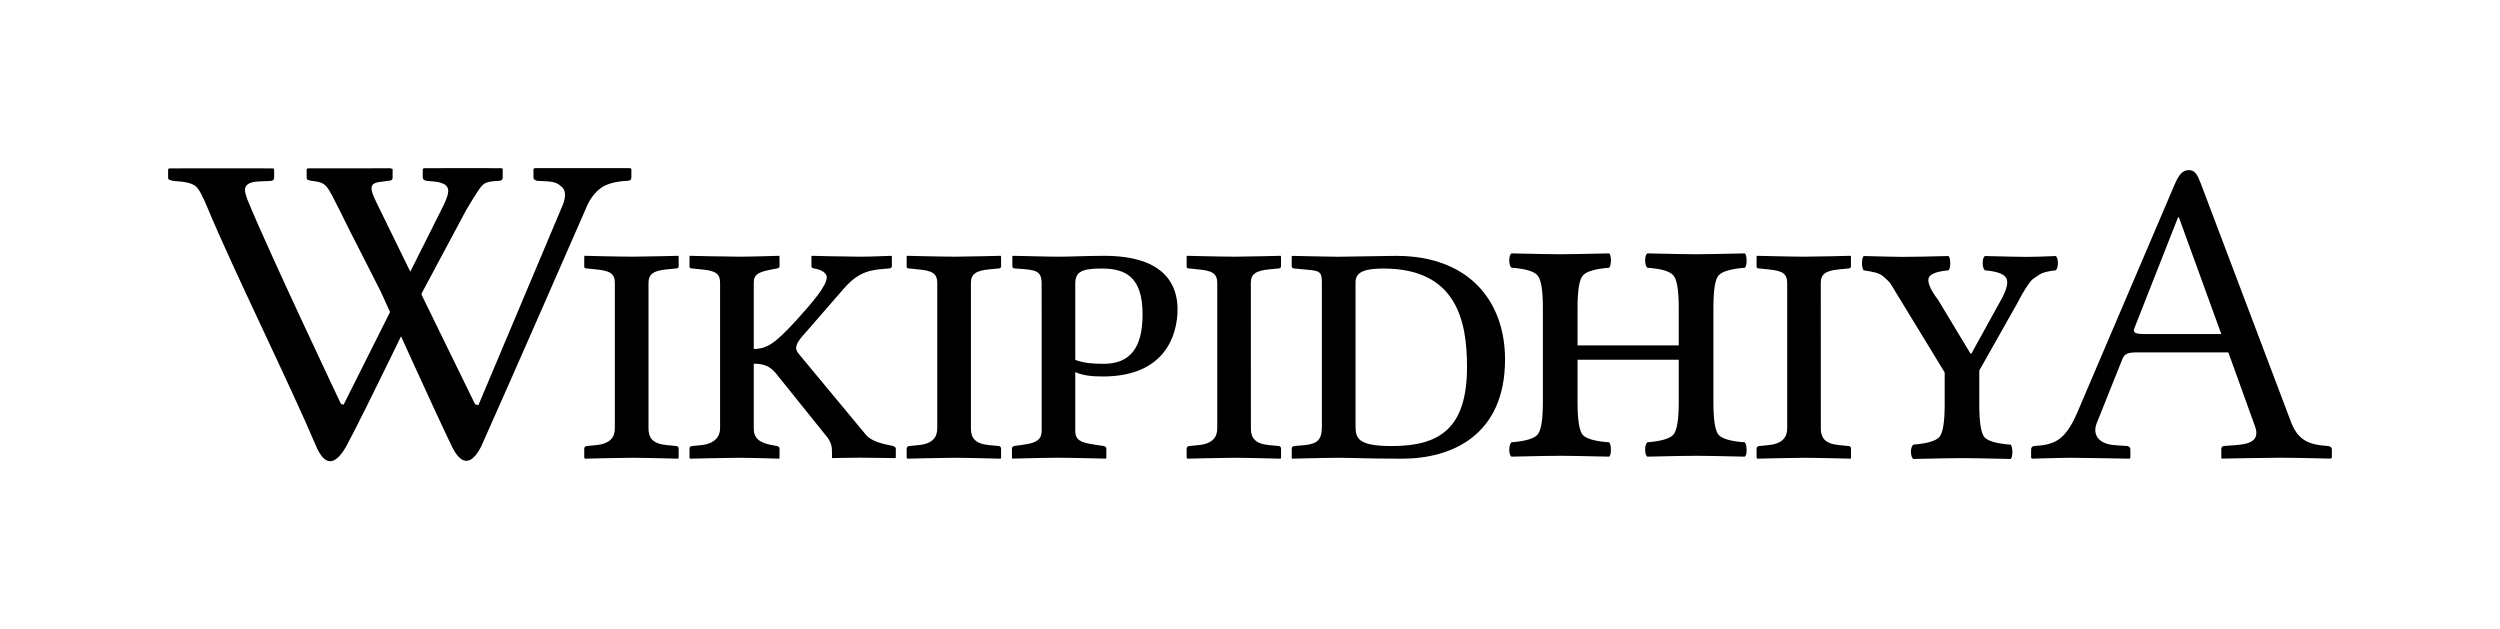 <?xml version="1.0" encoding="UTF-8" standalone="no"?>
<svg
	xmlns="http://www.w3.org/2000/svg"
	xmlns:dc="http://purl.org/dc/elements/1.1/"
	xmlns:cc="http://creativecommons.org/ns#"
	xmlns:rdf="http://www.w3.org/1999/02/22-rdf-syntax-ns#"
	xmlns:svg="http://www.w3.org/2000/svg"
	xmlns:xlink="http://www.w3.org/1999/xlink"
	xmlns:sodipodi="http://sodipodi.sourceforge.net/DTD/sodipodi-0.dtd"
	xmlns:inkscape="http://www.inkscape.org/namespaces/inkscape"
	version="1.1"
	viewBox="0 0 148.7 37.434">
	<g id="Wikipedia"><path transform="translate(-4.859,0)" id="path3898" d="M25.607 13.61C25.607 13.61 25.24 12.864 25.115 12.616C24.281 10.964 24.299 10.876 23.456 10.764C23.22 10.733 23.098 10.703 23.098 10.586L23.098 10.063L23.169 10.012C24.692 10.01 28.081 10.01 28.081 10.01L28.211 10.053L28.211 10.574C28.211 10.693 28.126 10.754 27.953 10.754L27.597 10.805C26.697 10.875 26.844 11.243 27.442 12.434L33.119 24.049L33.313 24.102L38.353 12.141C38.528 11.659 38.501 11.317 38.276 11.116C38.05 10.921 37.891 10.804 37.307 10.78L36.834 10.757C36.776 10.757 36.721 10.736 36.668 10.696C36.616 10.659 36.589 10.61 36.589 10.551L36.589 10.053L36.661 10.002C38.081 10.002 42.355 10.002 42.355 10.002L42.413 10.053L42.413 10.551C42.413 10.686 42.336 10.754 42.184 10.754C41.438 10.787 40.885 10.949 40.527 11.238C40.168 11.529 39.888 11.929 39.687 12.451C39.687 12.451 35.052 23.059 33.466 26.586C32.859 27.742 32.262 27.636 31.737 26.553C30.628 24.269 27.505 17.34 27.505 17.34L25.607 13.61Z "></path><path transform="translate(-4.859,0)" id="path3900" d="M34.703 10.004C34.703 10.004 31.5 9.994 30.074 10.004L30.003 10.055L30.003 10.551C30.003 10.612 30.029 10.66 30.081 10.697C30.134 10.736 30.188 10.756 30.246 10.756L30.475 10.781C31.058 10.804 31.326 10.958 31.406 11.053C31.545 11.223 31.614 11.407 31.277 12.142L25.297 24.07L25.14 24.029C25.14 24.029 20.857 14.998 19.617 11.976C19.488 11.664 19.43 11.431 19.43 11.288C19.43 10.981 19.707 10.815 20.261 10.792L20.907 10.765C21.078 10.765 21.165 10.699 21.165 10.562L21.165 10.066L21.107 10.015C21.107 10.015 15.977 10.009 14.917 10.015L14.859 10.066L14.859 10.587C14.859 10.681 14.978 10.739 15.217 10.765C15.868 10.8 16.296 10.904 16.502 11.077C16.707 11.252 16.924 11.694 17.212 12.383C18.769 16.123 22.077 22.797 23.688 26.598C24.152 27.636 24.735 27.797 25.443 26.566C26.669 24.293 29.993 17.348 29.993 17.348L32.611 12.452C32.916 11.934 33.21 11.473 33.359 11.259C33.632 10.866 33.785 10.792 34.531 10.757C34.683 10.757 34.76 10.689 34.76 10.552L34.76 10.056L34.703 10.004Z "></path><path transform="translate(-5.869,-2.4414063e-6)" id="path3904" d="M44.442 25.487C44.442 26.059 44.702 26.397 45.534 26.475L46.08 26.528C46.158 26.528 46.236 26.579 46.236 26.683L46.236 27.229L46.21 27.282C46.21 27.282 44.234 27.229 43.428 27.229C42.7 27.229 40.672 27.282 40.672 27.282L40.62 27.229L40.62 26.683C40.62 26.579 40.698 26.528 40.802 26.528L41.322 26.475C42.18 26.397 42.44 25.981 42.44 25.487L42.44 16.829C42.44 16.259 42.127 16.1 41.322 16.024L40.802 15.97C40.698 15.97 40.62 15.946 40.62 15.866L40.62 15.267L40.646 15.215C40.646 15.215 42.7 15.267 43.506 15.267C44.208 15.267 46.21 15.215 46.21 15.215L46.236 15.267L46.236 15.839C46.236 15.917 46.184 15.969 46.08 15.969L45.534 16.022C44.728 16.099 44.442 16.308 44.442 16.829L44.442 25.487Z "></path><path transform="translate(-7.282,-2.4414063e-6)" id="path3906" d="M52.115 25.487C52.115 26.059 52.453 26.345 53.207 26.475L53.493 26.528C53.571 26.553 53.649 26.579 53.649 26.683L53.649 27.229L53.623 27.282C53.623 27.282 51.985 27.229 51.205 27.229C50.477 27.229 48.345 27.282 48.345 27.282L48.293 27.229L48.293 26.683C48.293 26.579 48.371 26.528 48.475 26.528L48.995 26.475C49.775 26.397 50.113 25.981 50.113 25.487L50.113 16.829C50.113 16.259 49.827 16.1 48.995 16.024L48.475 15.97C48.371 15.97 48.293 15.946 48.293 15.866L48.293 15.267L48.319 15.215C48.319 15.215 50.451 15.267 51.257 15.267C51.986 15.267 53.623 15.215 53.623 15.215L53.649 15.267L53.649 15.839C53.649 15.917 53.597 15.943 53.493 15.969L53.207 16.022C52.401 16.177 52.115 16.308 52.115 16.829L52.115 20.756C52.973 20.756 53.467 20.316 54.611 19.092C55.651 17.946 56.457 16.988 56.457 16.491C56.457 16.282 56.223 16.05 55.703 15.97C55.599 15.946 55.547 15.918 55.547 15.84L55.547 15.24L55.573 15.216C55.573 15.216 57.679 15.268 58.433 15.268C59.109 15.268 60.253 15.216 60.253 15.216L60.331 15.24L60.331 15.84C60.331 15.918 60.253 15.97 60.123 15.97C59.109 16.048 58.407 16.1 57.471 17.166L55.235 19.738C54.793 20.208 54.637 20.492 54.637 20.701C54.637 20.857 54.741 20.986 54.871 21.142L58.797 25.874C59.109 26.237 59.733 26.394 60.253 26.497L60.383 26.522C60.461 26.547 60.565 26.599 60.565 26.677L60.565 27.223L60.487 27.249C60.487 27.249 59.109 27.223 58.381 27.223C57.731 27.223 56.795 27.249 56.795 27.249L56.769 27.223L56.769 26.911C56.769 26.572 56.743 26.288 56.379 25.872L53.493 22.283C53.103 21.762 52.687 21.634 52.115 21.634L52.115 25.487L52.115 25.487Z "></path><path transform="translate(-8.382,-2.4414063e-6)" id="path3908" d="M66.132 25.487C66.132 26.059 66.392 26.397 67.224 26.475L67.77 26.528C67.848 26.528 67.926 26.579 67.926 26.683L67.926 27.229L67.9 27.282C67.9 27.282 65.924 27.229 65.118 27.229C64.39 27.229 62.362 27.282 62.362 27.282L62.31 27.229L62.31 26.683C62.31 26.579 62.388 26.528 62.492 26.528L63.012 26.475C63.87 26.397 64.13 25.981 64.13 25.487L64.13 16.829C64.13 16.259 63.818 16.1 63.012 16.024L62.492 15.97C62.388 15.97 62.31 15.946 62.31 15.866L62.31 15.267L62.336 15.215C62.336 15.215 64.39 15.267 65.196 15.267C65.898 15.267 67.9 15.215 67.9 15.215L67.926 15.267L67.926 15.839C67.926 15.917 67.874 15.969 67.77 15.969L67.224 16.022C66.418 16.099 66.132 16.308 66.132 16.829L66.132 25.487Z "></path><path transform="translate(-9.794,-2.4414063e-6)" id="path3910" d="M71.75 16.88C71.75 16.074 71.412 16.048 70.19 15.97C70.034 15.97 70.008 15.893 70.008 15.84L70.008 15.242L70.06 15.216C70.45 15.216 71.984 15.268 72.738 15.268C73.466 15.268 74.506 15.216 75.468 15.216C79.158 15.216 79.834 17.035 79.834 18.389C79.834 19.95 79.08 22.393 75.39 22.393C74.74 22.393 74.22 22.34 73.751 22.133L73.751 25.615C73.751 26.186 74.063 26.318 74.896 26.447L75.417 26.525C75.521 26.55 75.6 26.578 75.6 26.68L75.6 27.226L75.576 27.279C75.576 27.279 73.495 27.226 72.689 27.226C71.961 27.226 70.011 27.279 70.011 27.279L69.985 27.226L69.985 26.68C69.985 26.576 70.037 26.55 70.141 26.525L70.687 26.447C71.493 26.343 71.753 26.109 71.753 25.615L71.75 16.88L71.75 16.88L71.75 16.88ZM73.752 21.405C74.272 21.614 74.922 21.639 75.442 21.639C77.003 21.639 77.754 20.701 77.754 18.701C77.754 16.465 76.74 15.971 75.312 15.971C74.063 15.971 73.751 16.205 73.751 16.881L73.752 21.405L73.752 21.405Z "></path><path transform="translate(-17.104,2.9975586e-3)" id="path3914" d="M94.09 26.528L94.688 26.475C95.469 26.397 95.729 26.163 95.729 25.358L95.729 16.778C95.729 16.1 95.545 16.1 94.688 16.024L94.118 15.97C94.014 15.97 93.934 15.918 93.934 15.84L93.934 15.268L93.959 15.216C93.959 15.216 96.248 15.268 96.717 15.268C97.209 15.268 99.473 15.216 100.149 15.216C104.491 15.216 106.624 17.92 106.624 21.378C106.624 25.929 103.399 27.279 100.515 27.279C98.435 27.279 97.526 27.226 96.72 27.226C95.939 27.226 93.962 27.279 93.962 27.279L93.937 27.226L93.937 26.68C93.934 26.606 93.987 26.528 94.09 26.528ZM99.889 26.528C102.748 26.528 104.362 25.464 104.362 21.821C104.362 19.118 103.763 15.97 99.395 15.97C98.381 15.97 97.731 16.126 97.731 16.778L97.731 25.358C97.731 26.084 97.912 26.528 99.889 26.528Z "></path><path transform="translate(-4.459,-2.4414063e-6)" id="path3916" d="M112.762 25.487C112.762 26.059 113.022 26.397 113.854 26.475L114.4 26.528C114.478 26.528 114.556 26.579 114.556 26.683L114.556 27.229L114.53 27.282C114.53 27.282 112.554 27.229 111.749 27.229C111.02 27.229 108.993 27.282 108.993 27.282L108.94 27.229L108.94 26.683C108.94 26.579 109.018 26.528 109.122 26.528L109.643 26.475C110.5 26.397 110.761 25.981 110.761 25.487L110.761 16.829C110.761 16.259 110.448 16.1 109.643 16.024L109.122 15.97C109.018 15.97 108.94 15.946 108.94 15.866L108.94 15.267L108.966 15.215C108.966 15.215 111.02 15.267 111.824 15.267C112.525 15.267 114.529 15.215 114.529 15.215L114.553 15.267L114.553 15.839C114.553 15.917 114.499 15.969 114.397 15.969L113.851 16.022C113.044 16.099 112.759 16.308 112.759 16.829L112.762 25.487L112.762 25.487L112.762 25.487Z "></path><path transform="translate(4.981,-2.4414063e-6)" id="path3918" d="M120.772 26.475L121.526 26.528C121.63 26.528 121.734 26.606 121.734 26.735L121.734 27.229L121.682 27.282C121.682 27.282 118.848 27.229 118.224 27.229C117.547 27.229 115.883 27.282 115.883 27.282L115.83 27.229L115.83 26.735C115.83 26.606 115.908 26.528 116.039 26.528C117.184 26.45 117.832 26.241 118.56 24.577L124.331 11.056C124.616 10.38 124.825 10.119 125.217 10.119C125.579 10.119 125.71 10.38 125.917 10.9L131.247 24.992C131.612 26.007 132.133 26.396 133.173 26.5L133.458 26.525C133.589 26.525 133.719 26.602 133.719 26.734L133.719 27.226L133.641 27.279C133.641 27.279 131.639 27.226 130.624 27.226C129.714 27.226 127.165 27.279 127.165 27.279L127.141 27.226L127.141 26.734C127.141 26.602 127.193 26.525 127.326 26.525L128.054 26.472C129.041 26.395 129.407 26.081 129.146 25.355L127.56 20.959L122.15 20.959C121.526 20.959 121.37 21.063 121.241 21.399L119.732 25.17C119.472 25.824 119.81 26.397 120.772 26.475ZM127.142 19.869L124.62 12.928L124.568 12.928L121.968 19.532C121.864 19.794 122.045 19.87 122.617 19.87L127.142 19.87L127.142 19.869Z "></path><path transform="matrix(1.087,0,0,1.087,-2.08,-58.479)" id="path6529" d="M111.411 70.204C111.73 69.627 111.824 69.23 111.691 69.012C111.567 68.786 111.177 68.645 110.523 68.591C110.445 68.513 110.406 68.381 110.406 68.193C110.406 67.999 110.445 67.87 110.523 67.808C111.707 67.839 112.475 67.855 112.825 67.854C113.176 67.855 113.702 67.839 114.403 67.808C114.481 67.87 114.52 67.999 114.52 68.193C114.52 68.381 114.481 68.513 114.403 68.591C114.216 68.607 114.049 68.634 113.901 68.673C113.753 68.704 113.616 68.758 113.492 68.836C113.375 68.914 113.277 68.981 113.199 69.035C113.121 69.082 113.036 69.171 112.942 69.304C112.849 69.436 112.782 69.534 112.744 69.596C112.705 69.659 112.631 69.783 112.521 69.97C112.42 70.157 112.35 70.29 112.311 70.368L110.219 74.073L110.219 75.943C110.219 76.902 110.312 77.494 110.499 77.72C110.694 77.938 111.173 78.075 111.937 78.129C111.999 78.207 112.03 78.344 112.03 78.538C112.03 78.726 111.999 78.85 111.937 78.913C110.565 78.881 109.681 78.866 109.283 78.866C108.839 78.866 107.947 78.881 106.607 78.913C106.529 78.85 106.486 78.726 106.478 78.538C106.478 78.344 106.521 78.207 106.607 78.129C107.37 78.067 107.846 77.927 108.033 77.709C108.228 77.49 108.325 76.902 108.325 75.943L108.325 74.178L105.987 70.344C105.909 70.22 105.792 70.029 105.636 69.772C105.488 69.514 105.387 69.351 105.333 69.281C105.278 69.21 105.181 69.113 105.04 68.988C104.9 68.856 104.74 68.766 104.561 68.719C104.39 68.673 104.167 68.63 103.895 68.591C103.832 68.513 103.801 68.381 103.801 68.193C103.801 67.999 103.832 67.87 103.895 67.808C105.079 67.839 105.781 67.855 105.999 67.854C106.513 67.855 107.359 67.839 108.535 67.808C108.598 67.87 108.629 67.999 108.629 68.193C108.637 68.381 108.606 68.513 108.535 68.591C107.842 68.653 107.476 68.809 107.437 69.058C107.398 69.308 107.573 69.69 107.963 70.204L109.739 73.15L109.786 73.15L111.411 70.204 " style="font-size:144px;font-style:normal;font-variant:normal;font-weight:normal;font-stretch:normal;fill:#000000;fill-opacity:1;stroke:none;stroke-width:1px;stroke-linecap:butt;stroke-linejoin:miter;stroke-opacity:1;font-family:Linux Libertine Capitals;-inkscape-font-specification:Linux Libertine Capitals"></path><path transform="translate(-38.359,-2.4414063e-6)" id="path7906" d="M112.762 25.487C112.762 26.059 113.022 26.397 113.854 26.475L114.4 26.528C114.478 26.528 114.556 26.579 114.556 26.683L114.556 27.229L114.53 27.282C114.53 27.282 112.554 27.229 111.749 27.229C111.02 27.229 108.993 27.282 108.993 27.282L108.94 27.229L108.94 26.683C108.94 26.579 109.018 26.528 109.122 26.528L109.643 26.475C110.5 26.397 110.761 25.981 110.761 25.487L110.761 16.829C110.761 16.259 110.448 16.1 109.643 16.024L109.122 15.97C109.018 15.97 108.94 15.946 108.94 15.866L108.94 15.267L108.966 15.215C108.966 15.215 111.02 15.267 111.824 15.267C112.525 15.267 114.529 15.215 114.529 15.215L114.553 15.267L114.553 15.839C114.553 15.917 114.499 15.969 114.397 15.969L113.851 16.022C113.044 16.099 112.759 16.308 112.759 16.829L112.762 25.487L112.762 25.487L112.762 25.487Z "></path><path id="text7908" d="M140.163 -455.3L140.163 -424.222C140.163 -418.456 140.725 -414.894 141.85 -413.534C143.022 -412.222 145.905 -411.401 150.499 -411.073C150.874 -410.605 151.061 -409.784 151.061 -408.612C151.108 -407.487 150.921 -406.737 150.499 -406.362C142.249 -406.55 136.928 -406.644 134.538 -406.644C131.866 -406.644 126.499 -406.55 118.436 -406.362C117.968 -406.737 117.733 -407.487 117.733 -408.612C117.733 -409.784 117.968 -410.605 118.436 -411.073C123.03 -411.448 125.889 -412.292 127.014 -413.605C128.186 -414.917 128.772 -418.456 128.772 -424.222L128.772 -438.214L95.514 -438.214L95.514 -424.222C95.514 -418.456 96.077 -414.894 97.202 -413.534C98.374 -412.222 101.28 -411.401 105.921 -411.073C106.296 -410.605 106.483 -409.784 106.483 -408.612C106.483 -407.487 106.296 -406.737 105.921 -406.362C97.671 -406.55 92.327 -406.644 89.889 -406.644C87.218 -406.644 81.85 -406.55 73.788 -406.362C73.319 -406.737 73.085 -407.487 73.085 -408.612C73.085 -409.784 73.319 -410.605 73.788 -411.073C78.382 -411.448 81.241 -412.292 82.366 -413.605C83.538 -414.917 84.124 -418.456 84.124 -424.222L84.124 -455.3C84.124 -461.065 83.538 -464.605 82.366 -465.917C81.241 -467.276 78.382 -468.12 73.788 -468.448C73.319 -468.917 73.085 -469.714 73.085 -470.839C73.085 -472.011 73.319 -472.784 73.788 -473.159C82.038 -472.972 87.358 -472.878 89.749 -472.878C92.421 -472.878 97.811 -472.972 105.921 -473.159C106.296 -472.784 106.483 -472.011 106.483 -470.839C106.483 -469.714 106.296 -468.917 105.921 -468.448C101.327 -468.073 98.444 -467.23 97.272 -465.917C96.1 -464.605 95.514 -461.065 95.514 -455.3L95.514 -442.925L128.772 -442.925L128.772 -455.3C128.772 -461.065 128.186 -464.605 127.014 -465.917C125.889 -467.276 123.03 -468.12 118.436 -468.448C117.968 -468.917 117.733 -469.714 117.733 -470.839C117.733 -472.011 117.968 -472.784 118.436 -473.159C126.686 -472.972 132.007 -472.878 134.397 -472.878C137.069 -472.878 142.436 -472.972 150.499 -473.159C150.874 -472.784 151.061 -472.011 151.061 -470.839C151.108 -469.714 150.921 -468.917 150.499 -468.448C145.905 -468.073 143.022 -467.23 141.85 -465.917C140.725 -464.605 140.163 -461.065 140.163 -455.3 " transform="matrix(0.181,0,0,0.181,76.544,100.713)" style="font-size:144px;font-style:normal;font-variant:normal;font-weight:normal;font-stretch:normal;fill:#000000;fill-opacity:1;stroke:none;stroke-width:1px;stroke-linecap:butt;stroke-linejoin:miter;stroke-opacity:1;font-family:Linux Libertine O;-inkscape-font-specification:Linux Libertine O"></path></g>
</svg>
